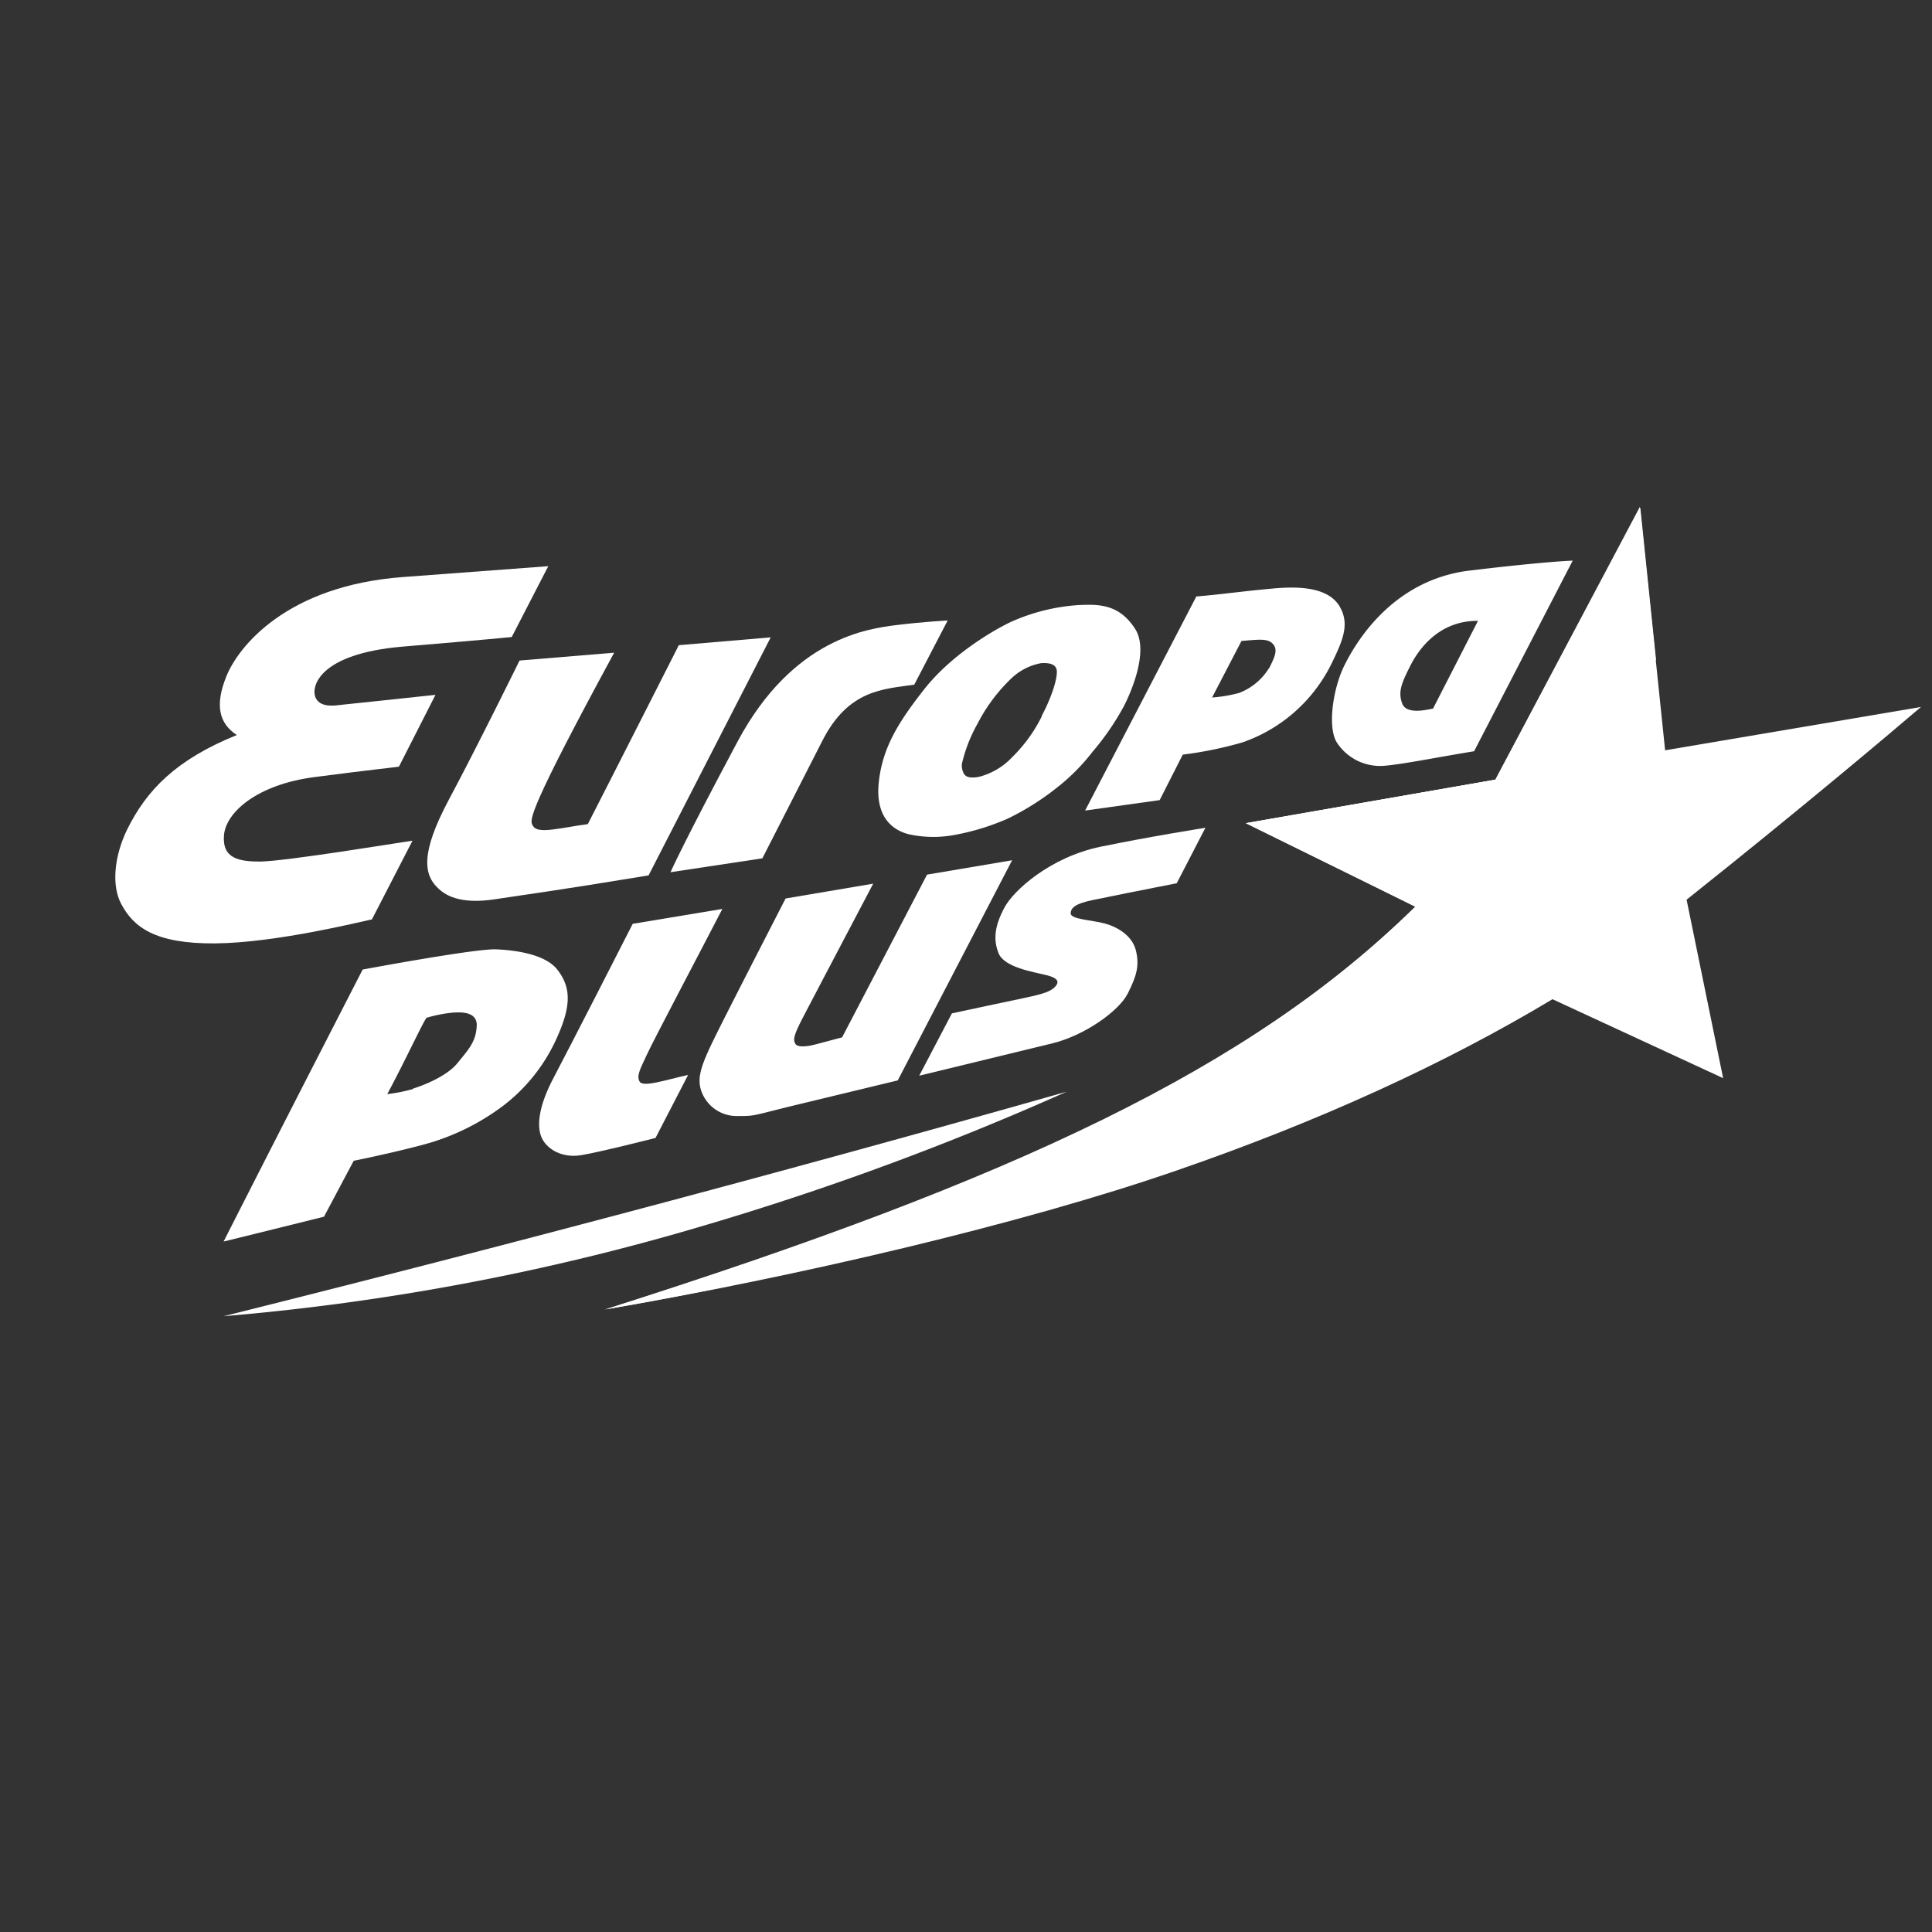 <svg xmlns="http://www.w3.org/2000/svg" id="Слой_1" data-name="Слой 1" viewBox="0 0 370 370"><rect x="0" y="0" width="370" height="370" fill="#333333" stroke="none"/><defs><style>.cls-1{fill:#fff;}</style></defs><title>Европа Плюс white</title><g id="Слой_1-2" data-name="Слой 1-2"><path class="cls-1" d="M43.35,129.53c-2.3,5.68-1.3,9.07,2,11.24-11.69,4.72-17.3,10.6-21,18.09-2.53,5.21-3,10.81-1.12,14.28,2.32,4.38,6.41,7.63,18,7.53s27.93-4.17,30-4.6L79,161c-3.58.52-23.78,3.86-29.11,4-4.16,0-7.33-.58-7-5s6.34-9.75,17.34-11.18,14.43-1.75,16.17-2l7-13.75c-2.38.25-17.06,1.83-17.93,1.9s-4,.75-5-1.29.45-8.49,16.7-9.85S98,122,98,122l7-13.57-27.82,2.08C54.88,112.16,45.63,123.85,43.35,129.53Z"/><path class="cls-1" d="M130,123.56s-13.69,27-17.43,34.27c-2.83.37-3.76.64-6.49,1s-3.73.06-4.16-.93-.59-2.9,15.7-32.9L99.5,126.5s-8,16.28-13.54,26.65-4.73,14.41-2.11,16.91c1.28,1.24,4,3.22,10.93,2.16s10.77-1.5,29.43-4.57l23.39-45.59Z"/><path class="cls-1" d="M171.59,119.72c-5.23.68-19.72,2.4-30.35,22.32s-12.83,25-12.83,25L146,164.38s6.48-12.67,11.49-22.51,11.7-9.88,17.6-10.75l6.4-12.29S176.82,119.07,171.59,119.72Z"/><path class="cls-1" d="M199.54,137.14a28.84,28.84,0,0,1-5.69,7.86,13.19,13.19,0,0,1-6.4,3.78c-2,.35-2.49-.15-2.79-.49a3.42,3.42,0,0,1-.45-2,29.13,29.13,0,0,1,3-7.7,32.61,32.61,0,0,1,6.32-8.52A11.18,11.18,0,0,1,199.4,127c.52,0,3-.27,3,1.66s-1.33,5.52-2.94,8.51Zm7.3-21.28a37.69,37.69,0,0,0-13.32,3.28C189.66,121,182,125.64,177,132s-8.07,11.32-8.72,18,2.88,9.19,6.14,9.85a22.09,22.09,0,0,0,8.65,0,45.69,45.69,0,0,0,9.89-3.06,50.05,50.05,0,0,0,9.15-5.71,39,39,0,0,0,7.13-7.11,50.53,50.53,0,0,0,5.82-8.4c.9-1.64,5.26-10.57,2.33-15.13s-6.62-4.76-10.55-4.57Z"/><path class="cls-1" d="M243,128a11.57,11.57,0,0,1-5.74,4.72,27.09,27.09,0,0,1-5.13.86l5.63-10.83c3.11-.24,5-.56,6,.55s.44,2.39-.72,4.7Zm13.63-11.75c-1.91-3.31-6.46-4.1-12.52-3.57s-10.47,1.19-15,1.55l-21.3,41,14.28-2,4.42-8.71A73.4,73.4,0,0,0,238,142.16,29.92,29.92,0,0,0,255.05,127c2.1-4.32,3.46-7.45,1.56-10.75Z"/><path class="cls-1" d="M274.44,135.71c-1,.15-5.08,1.27-5.91-1s-.11-3.93,1.73-7.54c1.18-2.21,4.9-8.33,12.79-8.27Zm7-26.44c-14.8,1.8-21.82,13.8-24,18.22s-3.28,11.93-1.36,14.8a9.89,9.89,0,0,0,9,4.37c3.67-.32,8.94-1.41,17.23-2.79l18.88-36.5s-4.9.12-19.71,1.9Z"/><path class="cls-1" d="M79.16,208.54a32.78,32.78,0,0,1-5,1c3.3-6.11,7.09-14.31,7.55-14.63a27.42,27.42,0,0,1,5.15-1c.81,0,4.61-.45,4.44,2.59s-1.53,4.43-3.7,7.11-7.2,4.5-8.5,4.86Zm27.56-22.86c-2.43-3.11-8.67-3.75-11.74-3.87S78.55,184,69.45,185.68c-10,19.5-14.9,29-26.63,52.09,8.4-2.06,19.23-4.76,19.23-4.76l5.69-10.71c4-.79,11.77-2.56,15.09-3.59A44.7,44.7,0,0,0,96.05,212a33.53,33.53,0,0,0,10.86-13.85C109.57,192.07,109.14,188.79,106.72,185.68Z"/><path class="cls-1" d="M122.49,207.13c-.67-1.15.24-2.62,1.43-5.23s10.42-20.08,14.42-27.83l-17.17,2.85c-1,2-12.3,24.09-15.17,29.52s-3.27,9.28-2.24,11.49,3.92,3.87,7.46,3.31,14.32-3.31,14.32-3.31l6.24-12.07C127.35,206.85,123.15,208.28,122.49,207.13Z"/><path class="cls-1" d="M177.54,167.5l-16.27,31.17c-2.52.65-4.24,1.15-5.74,1.5-.53.13-2.76.54-3.21-.27s-.39-1.53,1.65-5.42c1.84-3.54,6.86-13.08,13.26-25.25l-16.78,2.84c-2.82,5.51-11.23,21.82-13.81,27.11s-3.2,7.55-2.24,10a7.15,7.15,0,0,0,6.82,4.55c3.41,0,2.62,0,10-1.82l20.71-5,21.9-42.16Z"/><path class="cls-1" d="M210.75,162.16c-9.57,2-16.6,8.3-18.39,11.65s-2.22,6-1.13,8.73,6.59,3.57,9.17,4.21,2.46,1.5,1.45,2.43-3,1.38-6.8,2.18-7.18,1.51-12.75,2.71c-2.49,4.77-3,5.73-6.26,11.94l25.54-6.21c6.1-1.49,12.7-6.15,14.4-9.53s2.26-5.36,1.56-8.23-3.53-4.51-5.92-5.17-6.57-.8-6.57-1.93,1-1.9,4.17-2.56,9.84-2,16.14-3.23l5.49-10.62S220.32,160.19,210.75,162.16Z"/><path class="cls-1" d="M367.89,135.39l-49,8.3-4.84-46.62-27.68,52.25-47.8,8.33,32.49,16c-31.51,30.88-76.34,52.08-155.26,77.14,36.72-6.29,79.79-16.32,109.66-26.67,27.18-9.38,51.29-20.41,71.86-32.76L330,206.48l-7-34.18C344.53,155.18,362.62,139.91,367.89,135.39Z"/><path class="cls-1" d="M116.12,250.73c35-6,75.44-16,104.26-25.69,44.41-22.36,84-59.25,96.76-98.75l-3-29.06-27.76,52.11-47.45,8.29,32.12,16C238.87,205.18,195.05,225.67,116.12,250.73Z"/><path class="cls-1" d="M286.44,149.3l-47.85,8.34,32.56,16a171,171,0,0,0,15.3-24.29Z"/><path class="cls-1" d="M42.82,252.07a456.92,456.92,0,0,0,92-17.36,555.44,555.44,0,0,0,69.46-25.64C177.2,216.77,118.3,233.23,42.82,252.07Z"/></g></svg>